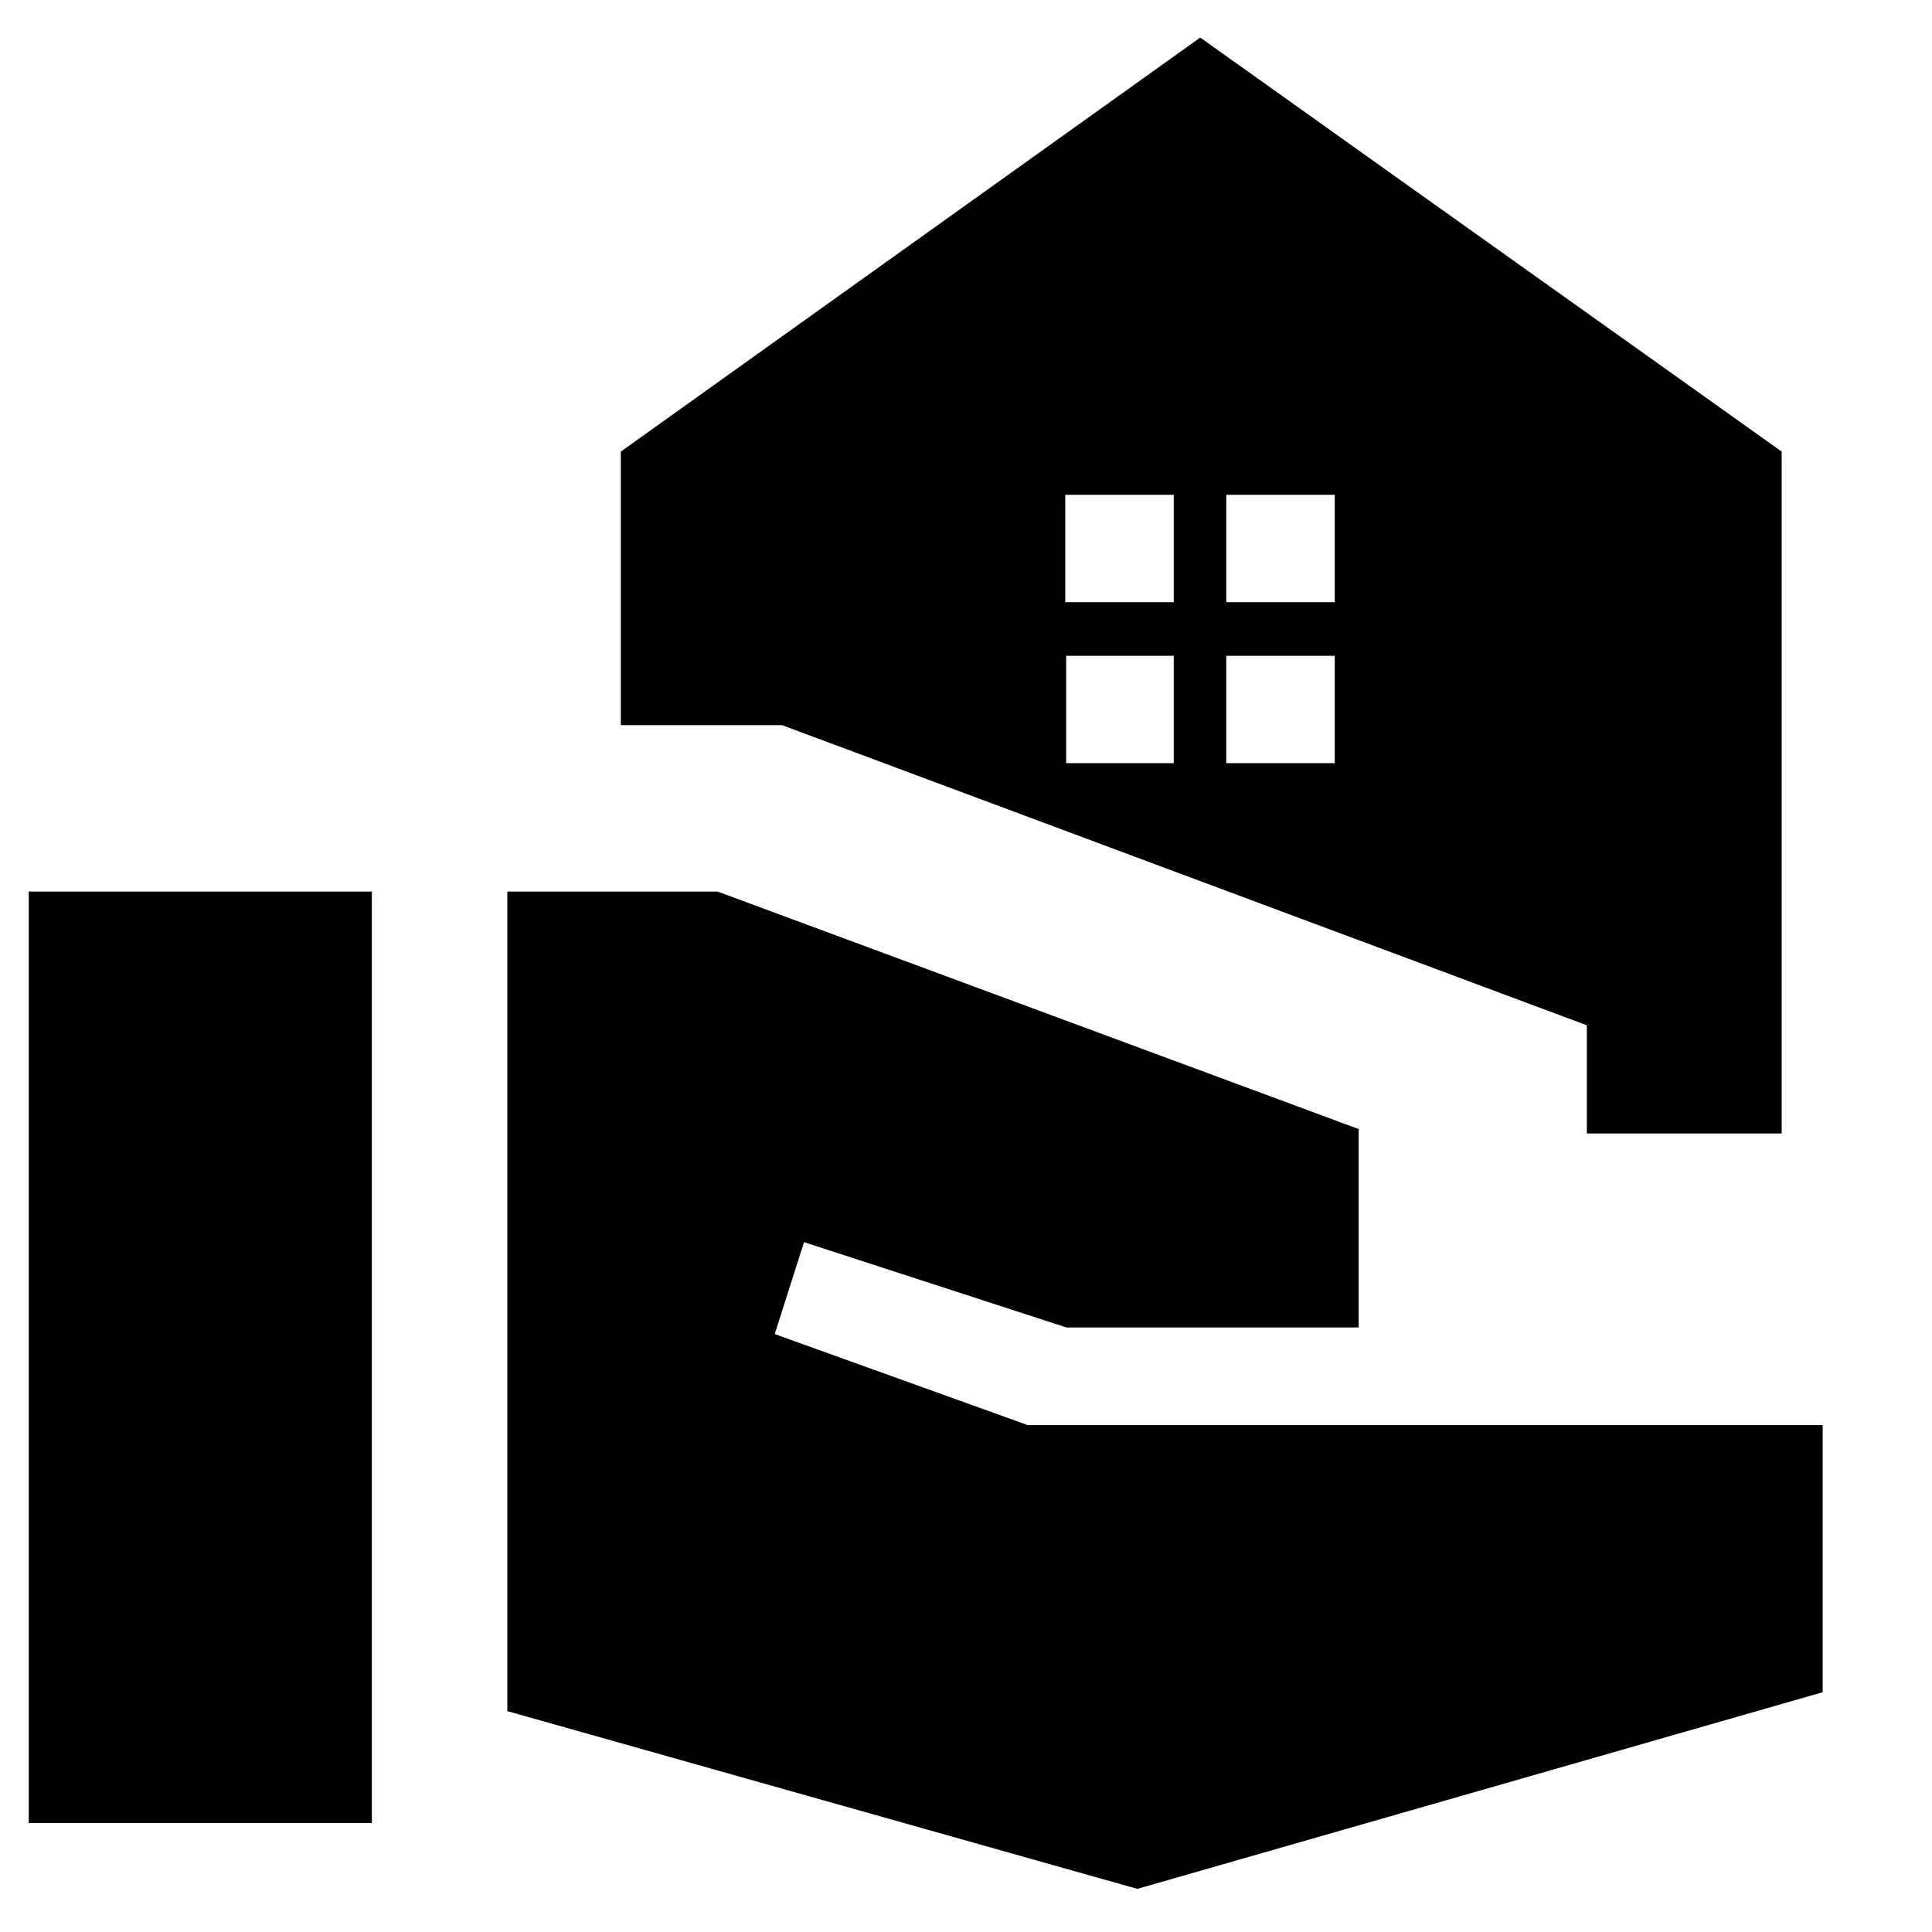 <svg xmlns="http://www.w3.org/2000/svg" height="40" viewBox="0 -960 960 960" width="40"><path d="M788.49-396.78v-53.77L388.62-599.67h-80.13v-135.95l287.89-205.71 288.93 205.71v338.84h-96.82ZM609.33-660.8h53.9v-53.33h-53.9v53.33Zm-80 0h53.9v-53.33h-53.9v53.33Zm80 80h53.9v-53.33h-53.9v53.33Zm-79.56 0h53.46v-53.33h-53.46v53.33ZM14.28-54.15V-517h170.49v462.85H14.28Zm550.85 32.72L252.1-109.75V-517h104.44l318.58 118.02v98.58H529.87l-130.36-42.38-14.55 45.67 125.72 45.24h394.99v132.73L565.13-21.43Z"/></svg>